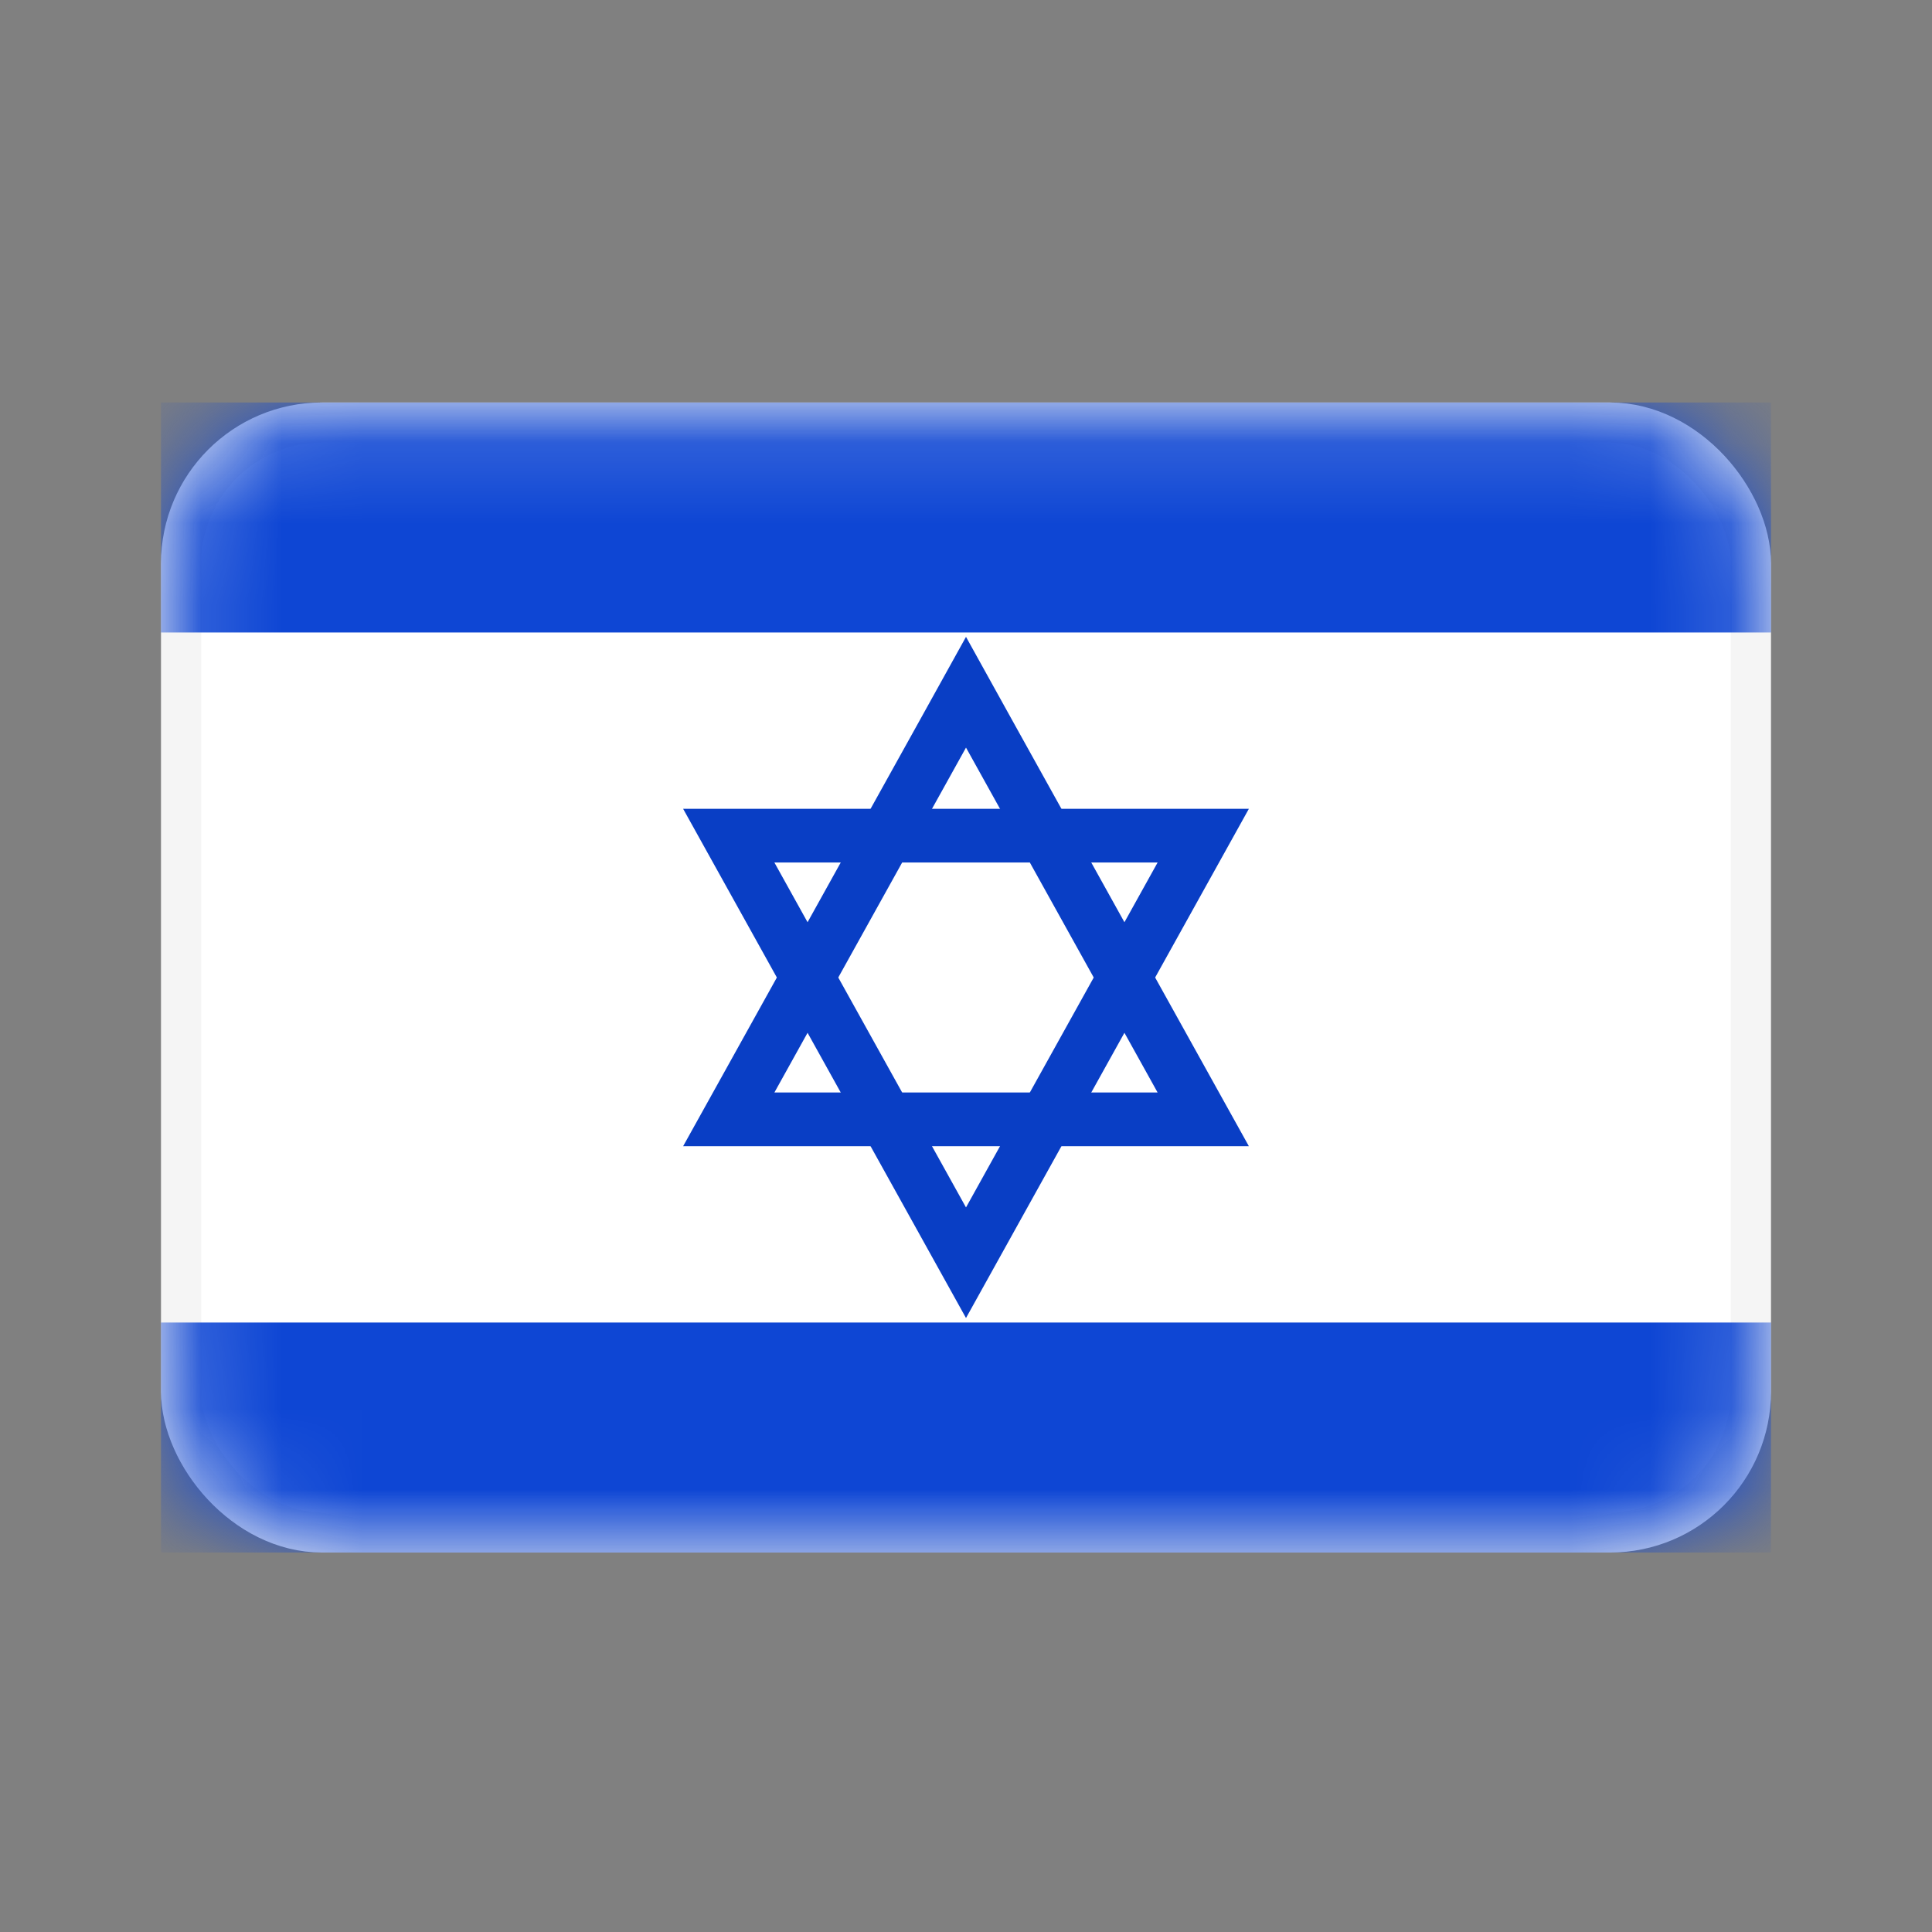 <svg width="24" height="24" viewBox="0 0 24 24" fill="none" xmlns="http://www.w3.org/2000/svg">
<rect x="0" y="0" width="24" height="24" fill="#808080" stroke="none"/>
<rect x="2.25" y="5.25" width="19.5" height="13.786" rx="1.75" fill="white" stroke="#F5F5F5" stroke-width="0.5"/>
<mask id="mask0" style="mask-type:alpha" maskUnits="userSpaceOnUse" x="2" y="5" width="20" height="15">
<rect x="2.25" y="5.25" width="19.5" height="13.786" rx="1.75" fill="white" stroke="white" stroke-width="0.5"/>
</mask>
<g mask="url(#mask0)">
<path fill-rule="evenodd" clip-rule="evenodd" d="M2 7.857H22V5H2V7.857Z" fill="#0E46D4"/>
<path fill-rule="evenodd" clip-rule="evenodd" d="M2 19.286H22V16.429H2V19.286Z" fill="#0E46D4"/>
<path d="M9.328 13.41L9.053 13.905L9.619 13.905L14.381 13.905L14.947 13.905L14.672 13.41L12.291 9.124L12 8.599L11.709 9.124L9.328 13.41Z" stroke="#093EC5" stroke-width="0.667"/>
<path d="M9.328 10.876L9.053 10.381L9.619 10.381L14.381 10.381L14.947 10.381L14.672 10.876L12.291 15.162L12 15.686L11.709 15.162L9.328 10.876Z" stroke="#093EC5" stroke-width="0.667"/>
</g>
</svg>
